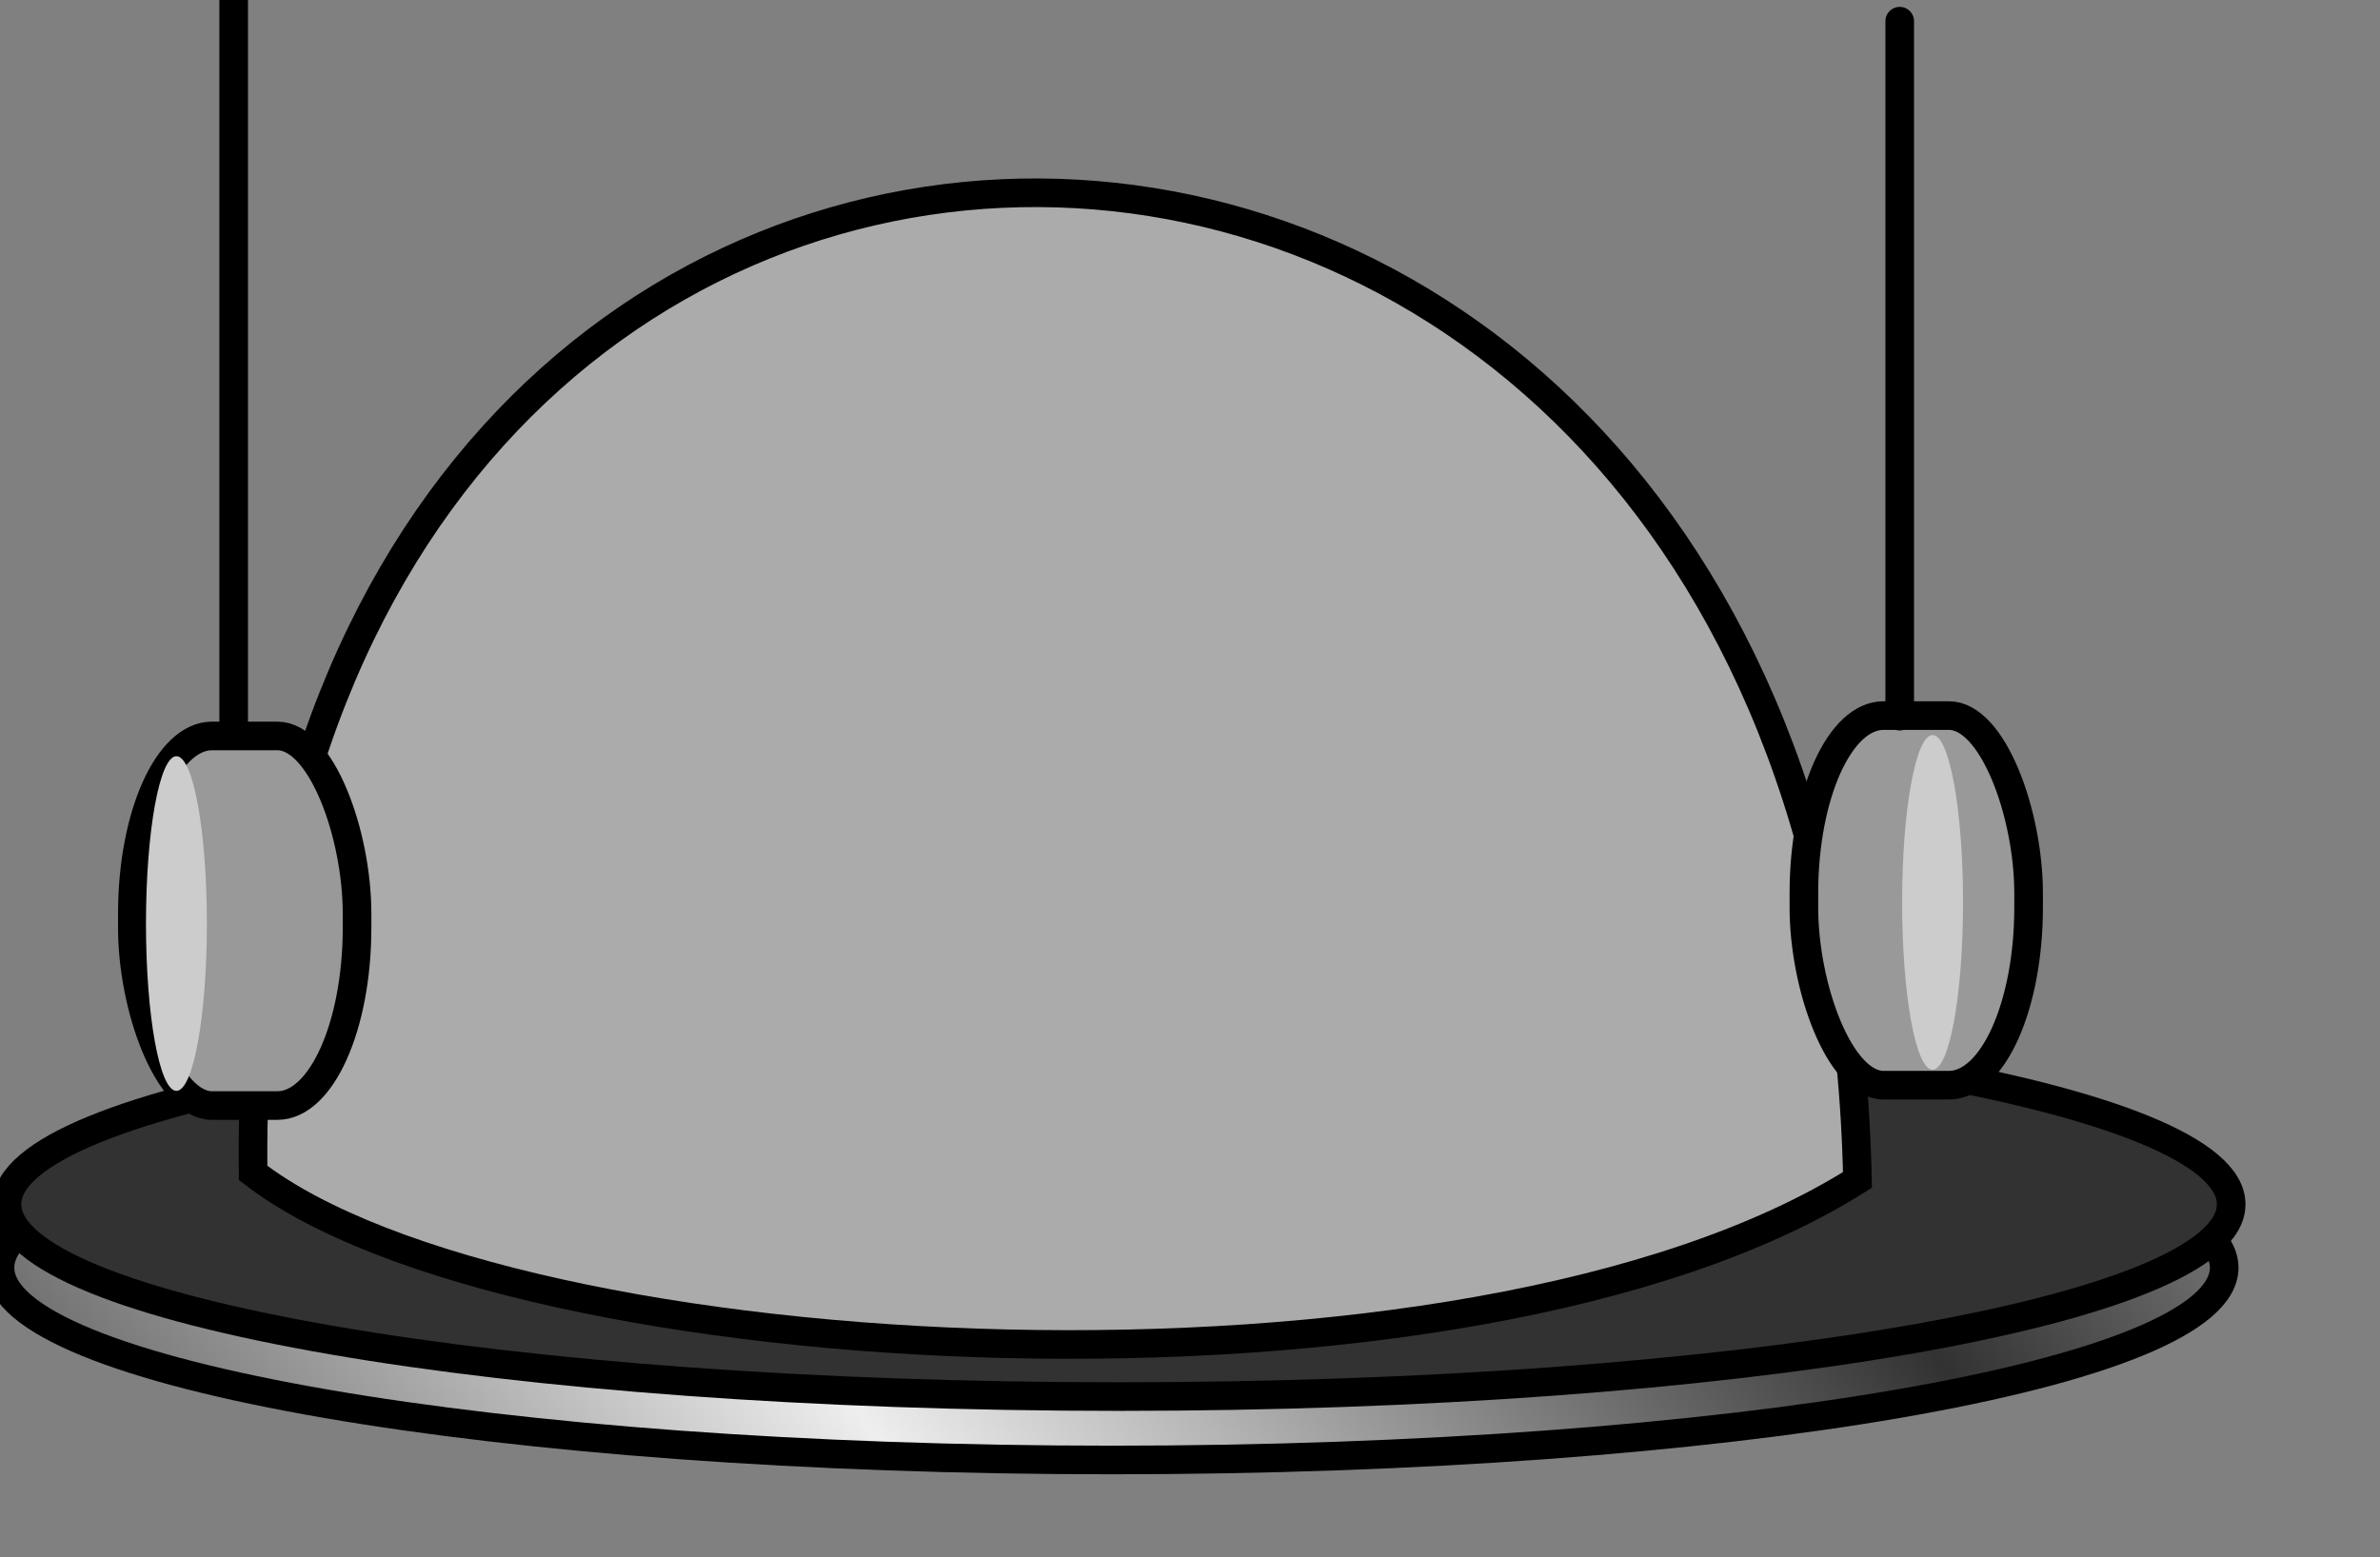 <?xml version="1.0" standalone="no"?>
<!DOCTYPE svg PUBLIC "-//W3C//DTD SVG 20010904//EN" "http://www.w3.org/TR/2001/REC-SVG-20010904/DTD/svg10.dtd">
<!-- Created using Karbon, part of Calligra: http://www.calligra.org/karbon -->
<svg xmlns="http://www.w3.org/2000/svg" xmlns:xlink="http://www.w3.org/1999/xlink" width="15.591pt" height="10.205pt">
<rect width="100%" height="100%" fill="#808080" stroke="none"/>
<defs>
  <linearGradient id="gradient0" gradientTransform="translate(-107.469, -61.947)" gradientUnits="objectBoundingBox" x1="5.942" y1="18.282" x2="6.436" y2="18.213" spreadMethod="reflect">
   <stop stop-color="#eeeeee" offset="0" stop-opacity="1"/>
   <stop stop-color="#323232" offset="1" stop-opacity="1"/>
  </linearGradient>
  <radialGradient id="gradient1" gradientTransform="matrix(1 0 0 0.196 -107.469 -10.75)" gradientUnits="objectBoundingBox" cx="6.035" cy="16.795" fx="6.035" fy="16.795" r="0.498" spreadMethod="pad">
   <stop stop-color="#eeeeee" offset="0" stop-opacity="1"/>
   <stop stop-color="#323232" offset="1" stop-opacity="1"/>
  </radialGradient>
  <radialGradient id="gradient2" gradientTransform="matrix(1 0 0 0.697 -109.661 -36.337)" gradientUnits="objectBoundingBox" cx="7.883" cy="5.752" fx="7.883" fy="5.752" r="0.418" spreadMethod="pad">
   <stop stop-color="#ffffff" offset="0" stop-opacity="1"/>
   <stop stop-color="#ababab" offset="1" stop-opacity="1"/>
  </radialGradient>
 </defs>
<g id="layer0">
  <g id="headDome" transform="translate(-2.625, -2.625)" fill="none">
   <path id="path3055" transform="translate(2.625, 12.021)" fill="url(#gradient0)" stroke="#000000" stroke-width="0.25" stroke-linecap="round" stroke-linejoin="miter" stroke-miterlimit="2" d="M19.427 1.68C19.429 2.608 15.08 3.36 9.713 3.36C4.347 3.36 -0.002 2.608 9.39976e-07 1.68C-0.002 0.752 4.347 0 9.713 0C15.08 0 19.429 0.752 19.427 1.68Z"/>
   <path id="path3059" transform="translate(2.686, 11.467)" fill="url(#gradient1)" stroke="#000000" stroke-width="0.25" stroke-linecap="round" stroke-linejoin="miter" stroke-miterlimit="2" d="M19.427 1.68C19.429 2.608 15.08 3.36 9.713 3.36C4.347 3.36 -0.002 2.608 9.39976e-07 1.68C-0.002 0.752 4.347 0 9.713 0C15.08 0 19.429 0.752 19.427 1.68Z"/>
   <path id="path3837" transform="translate(4.835, 4.309)" fill="url(#gradient2)" fill-rule="evenodd" stroke="#000000" stroke-width="0.25" stroke-linecap="butt" stroke-linejoin="miter" stroke-miterlimit="2" d="M0.001 8.564C-0.143 -2.903 13.777 -2.826 14.014 8.625C10.617 10.772 2.265 10.316 0.001 8.564Z"/>
   <rect id="rect3849" transform="translate(3.781, 9.055)" fill="#999999" stroke="#000000" stroke-width="0.25" stroke-linecap="round" stroke-linejoin="miter" stroke-miterlimit="2" width="1.472pt" height="2.422pt" rx="0.522pt" ry="1.165pt"/>
   <rect id="rect3851" transform="translate(18.381, 8.877)" fill="#999999" stroke="#000000" stroke-width="0.25" stroke-linecap="round" stroke-linejoin="miter" stroke-miterlimit="2" width="1.472pt" height="2.422pt" rx="0.522pt" ry="1.165pt"/>
   <path id="path3853" transform="translate(3.9, 9.232)" fill="#cccccc" d="M0.532 1.462C0.532 2.269 0.413 2.924 0.266 2.924C0.119 2.924 -0 2.269 7.80853e-08 1.462C-0 0.655 0.119 0 0.266 0C0.413 0 0.532 0.655 0.532 1.462Z"/>
   <path id="path3855" transform="translate(19.239, 9.047)" fill="#cccccc" d="M0.532 1.462C0.532 2.269 0.413 2.924 0.266 2.924C0.119 2.924 -0 2.269 7.80853e-08 1.462C-0 0.655 0.119 0 0.266 0C0.413 0 0.532 0.655 0.532 1.462Z"/>
   <path id="path3857" transform="translate(4.666, 2.625)" fill="none" stroke="#000000" stroke-width="0.25" stroke-linecap="round" stroke-linejoin="miter" stroke-miterlimit="2" d="M0 6.35L0 0"/>
   <path id="path3859" transform="translate(19.218, 2.81)" fill="none" stroke="#000000" stroke-width="0.25" stroke-linecap="round" stroke-linejoin="miter" stroke-miterlimit="2" d="M0 6.072L0 0"/>
  </g>
 </g>
</svg>
